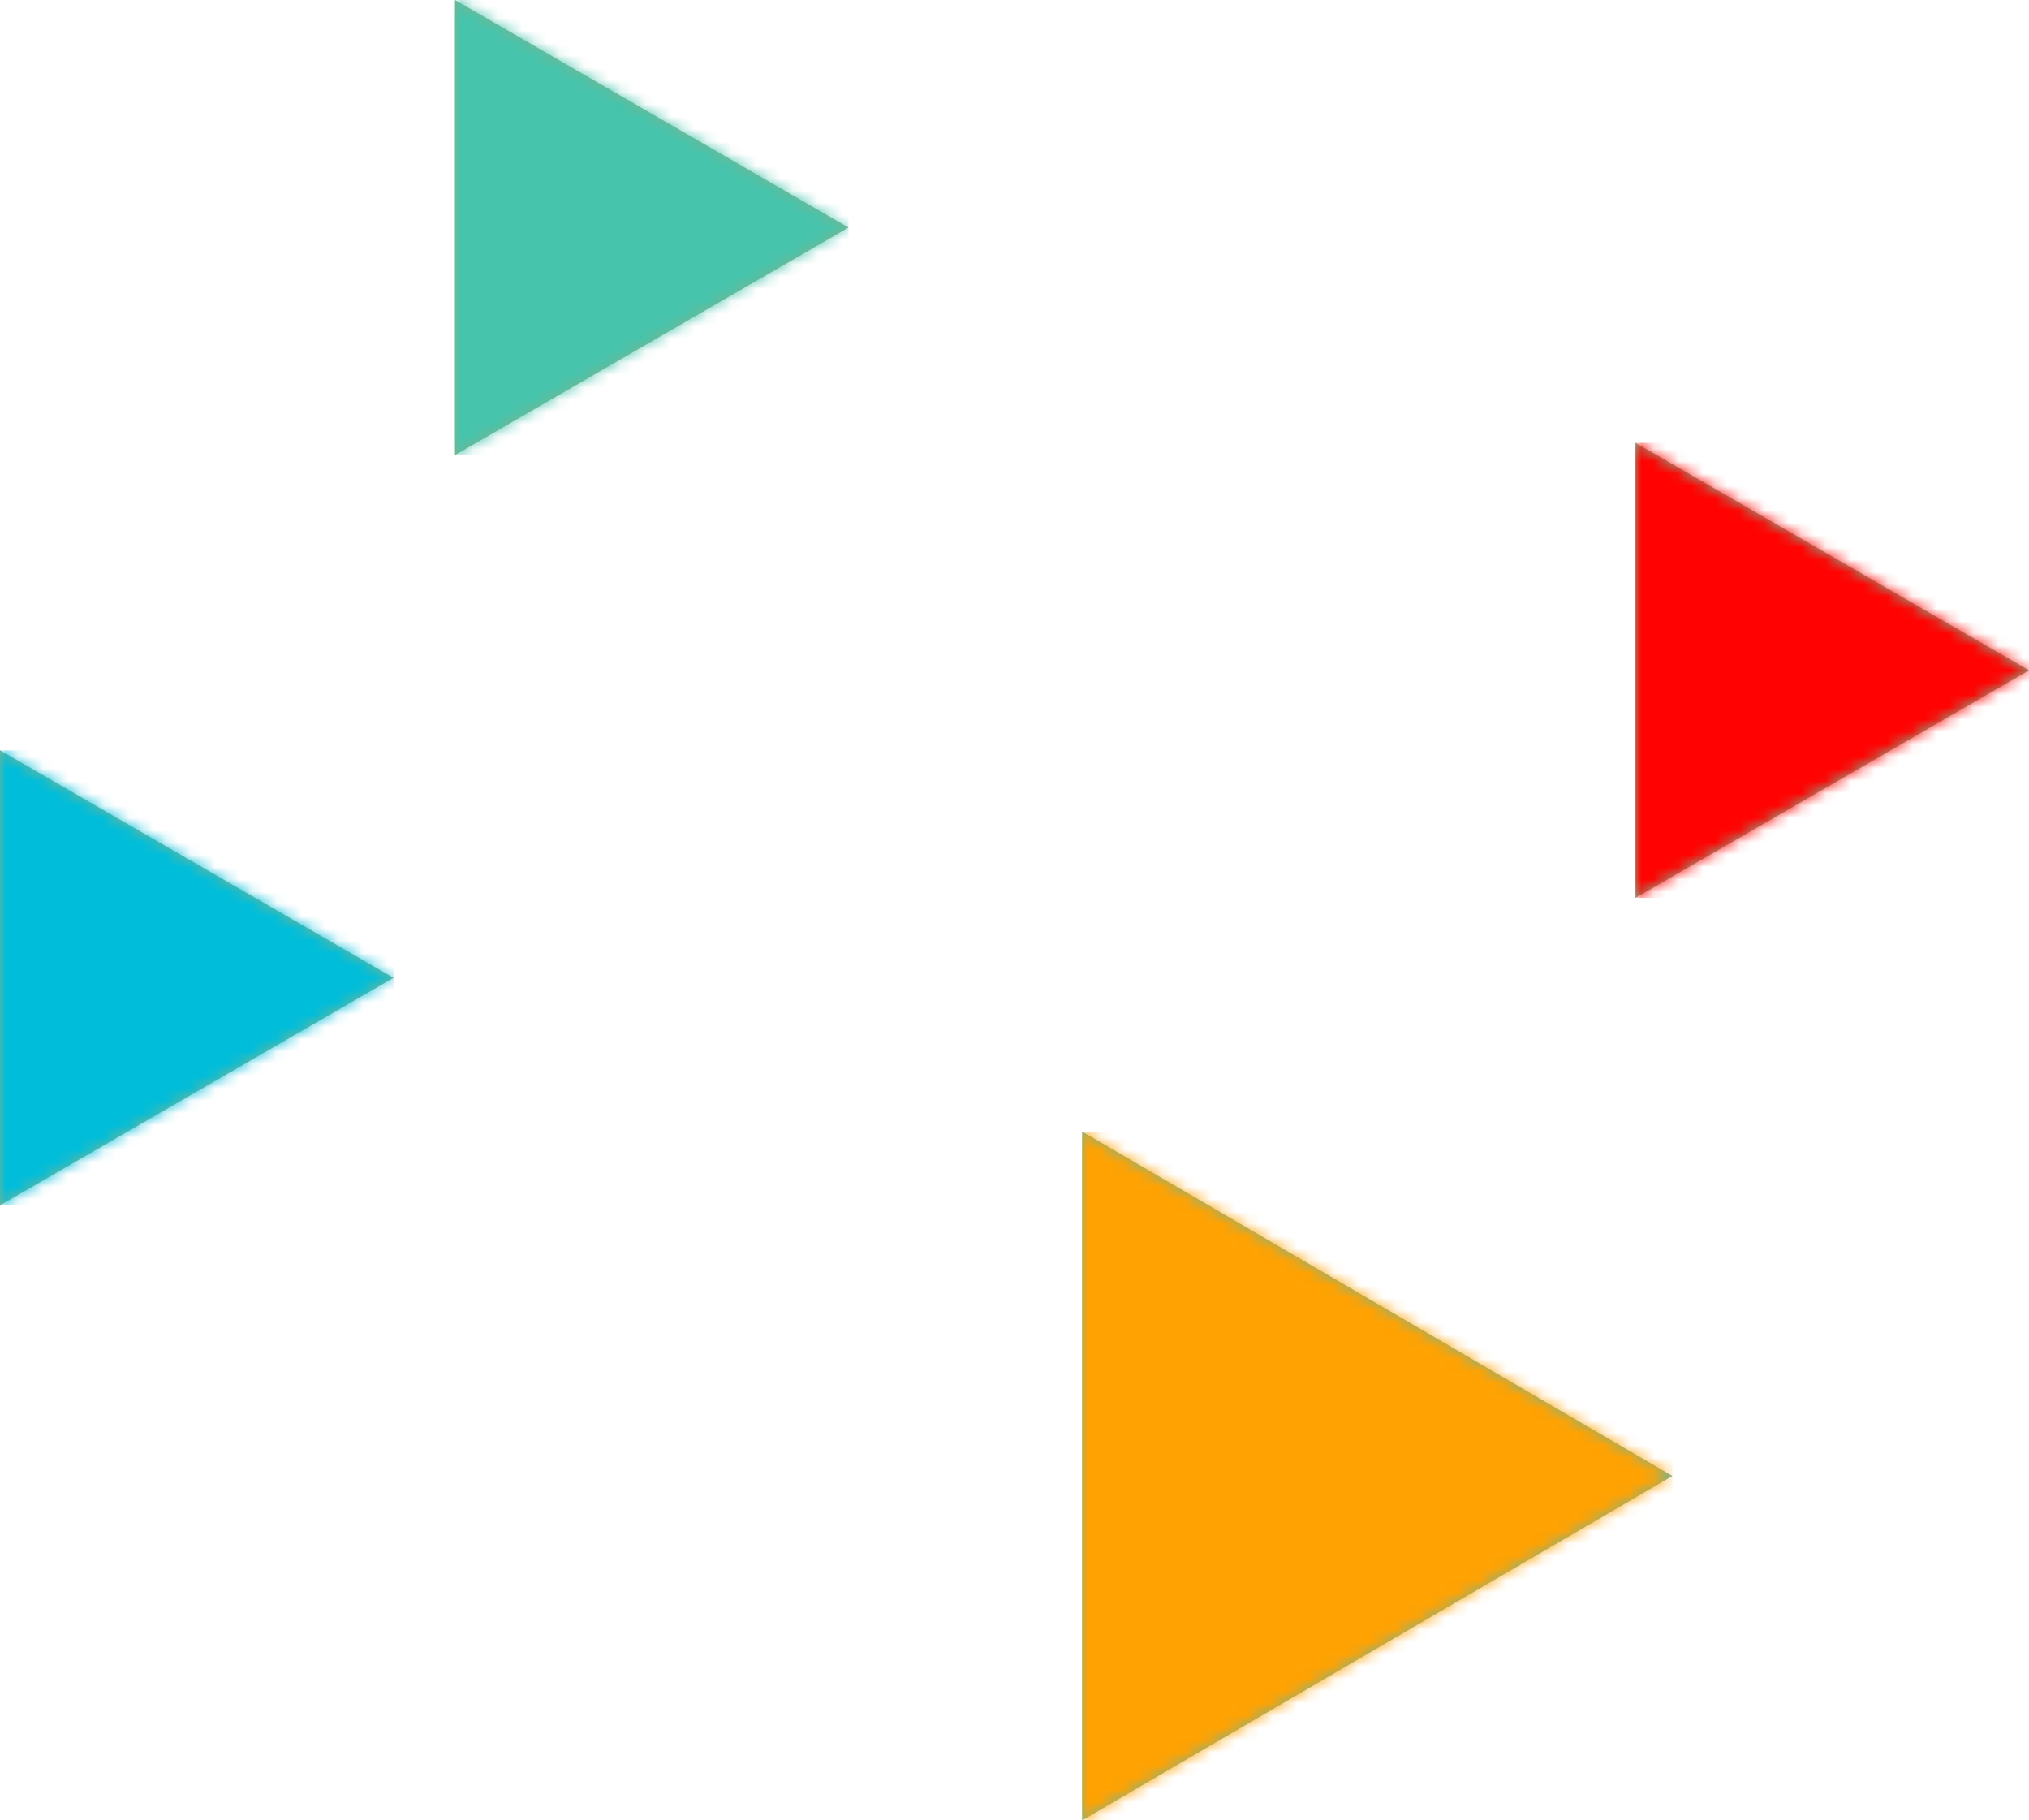 <?xml version="1.0" encoding="UTF-8"?>
<svg width="165px" height="148px" viewBox="0 0 165 148" version="1.1" xmlns="http://www.w3.org/2000/svg" xmlns:xlink="http://www.w3.org/1999/xlink">
    <!-- Generator: Sketch 52.6 (67491) - http://www.bohemiancoding.com/sketch -->
    <title>Flossen</title>
    <desc>Created with Sketch.</desc>
    <defs>
        <polygon id="path-1" points="48 56 48 28 48 0 0 28"></polygon>
        <polygon id="path-3" points="32 37 32 18.5 32 0 0 18.5"></polygon>
        <polygon id="path-5" points="32 37 32 18.5 32 0 0 18.5"></polygon>
        <polygon id="path-7" points="32 37 32 18.5 32 0 0 18.5"></polygon>
    </defs>
    <g id="Layout" stroke="none" stroke-width="1" fill="none" fill-rule="evenodd">
        <g id="Desktop-Startseite" transform="translate(-299, -4020)">
            <g id="Kundenstimme-3" transform="translate(299, 4020)">
                <g id="Flossen" transform="translate(82.5, 74) scale(-1, -1) translate(-82.5, -74) ">
                    <g id="Dreieck-/-Links-/-48" transform="translate(29, 0)">
                        <g id="Colors">
                            <mask id="mask-2" fill="white">
                                <use xlink:href="#path-1"></use>
                            </mask>
                            <use id="Mask" fill="#7CB38E" xlink:href="#path-1"></use>
                            <g id="Colors-/-Orange" mask="url(#mask-2)" fill="#ffa202">
                                <rect id="Rectangle" x="0" y="0" width="48" height="56"></rect>
                            </g>
                        </g>
                    </g>
                    <g id="Dreieck-/-Links-/-32" transform="translate(133, 50)">
                        <g id="Colors">
                            <mask id="mask-4" fill="white">
                                <use xlink:href="#path-3"></use>
                            </mask>
                            <use id="Mask" fill="#7CB38E" xlink:href="#path-3"></use>
                            <g id="Colors-/-Light-blue" mask="url(#mask-4)" fill="#00bdda">
                                <rect id="Rectangle" x="0" y="0" width="32" height="37"></rect>
                            </g>
                        </g>
                    </g>
                    <g id="Dreieck-/-Links-/-32" transform="translate(96, 111)">
                        <g id="Colors">
                            <mask id="mask-6" fill="white">
                                <use xlink:href="#path-5"></use>
                            </mask>
                            <use id="Mask" fill="#7CB38E" xlink:href="#path-5"></use>
                            <g id="Colors-/-Green" mask="url(#mask-6)" fill="#46C4AC">
                                <rect id="Rectangle" x="0" y="0" width="32" height="37"></rect>
                            </g>
                        </g>
                    </g>
                    <g id="Dreieck-/-Links-/-32" transform="translate(0, 75)">
                        <g id="Colors">
                            <mask id="mask-8" fill="white">
                                <use xlink:href="#path-7"></use>
                            </mask>
                            <use id="Mask" fill="#7CB38E" xlink:href="#path-7"></use>
                            <g id="Colors-/-Red" mask="url(#mask-8)" fill="#FF0201">
                                <rect id="Rectangle" x="0" y="0" width="32" height="37"></rect>
                            </g>
                        </g>
                    </g>
                </g>
            </g>
        </g>
    </g>
</svg>
